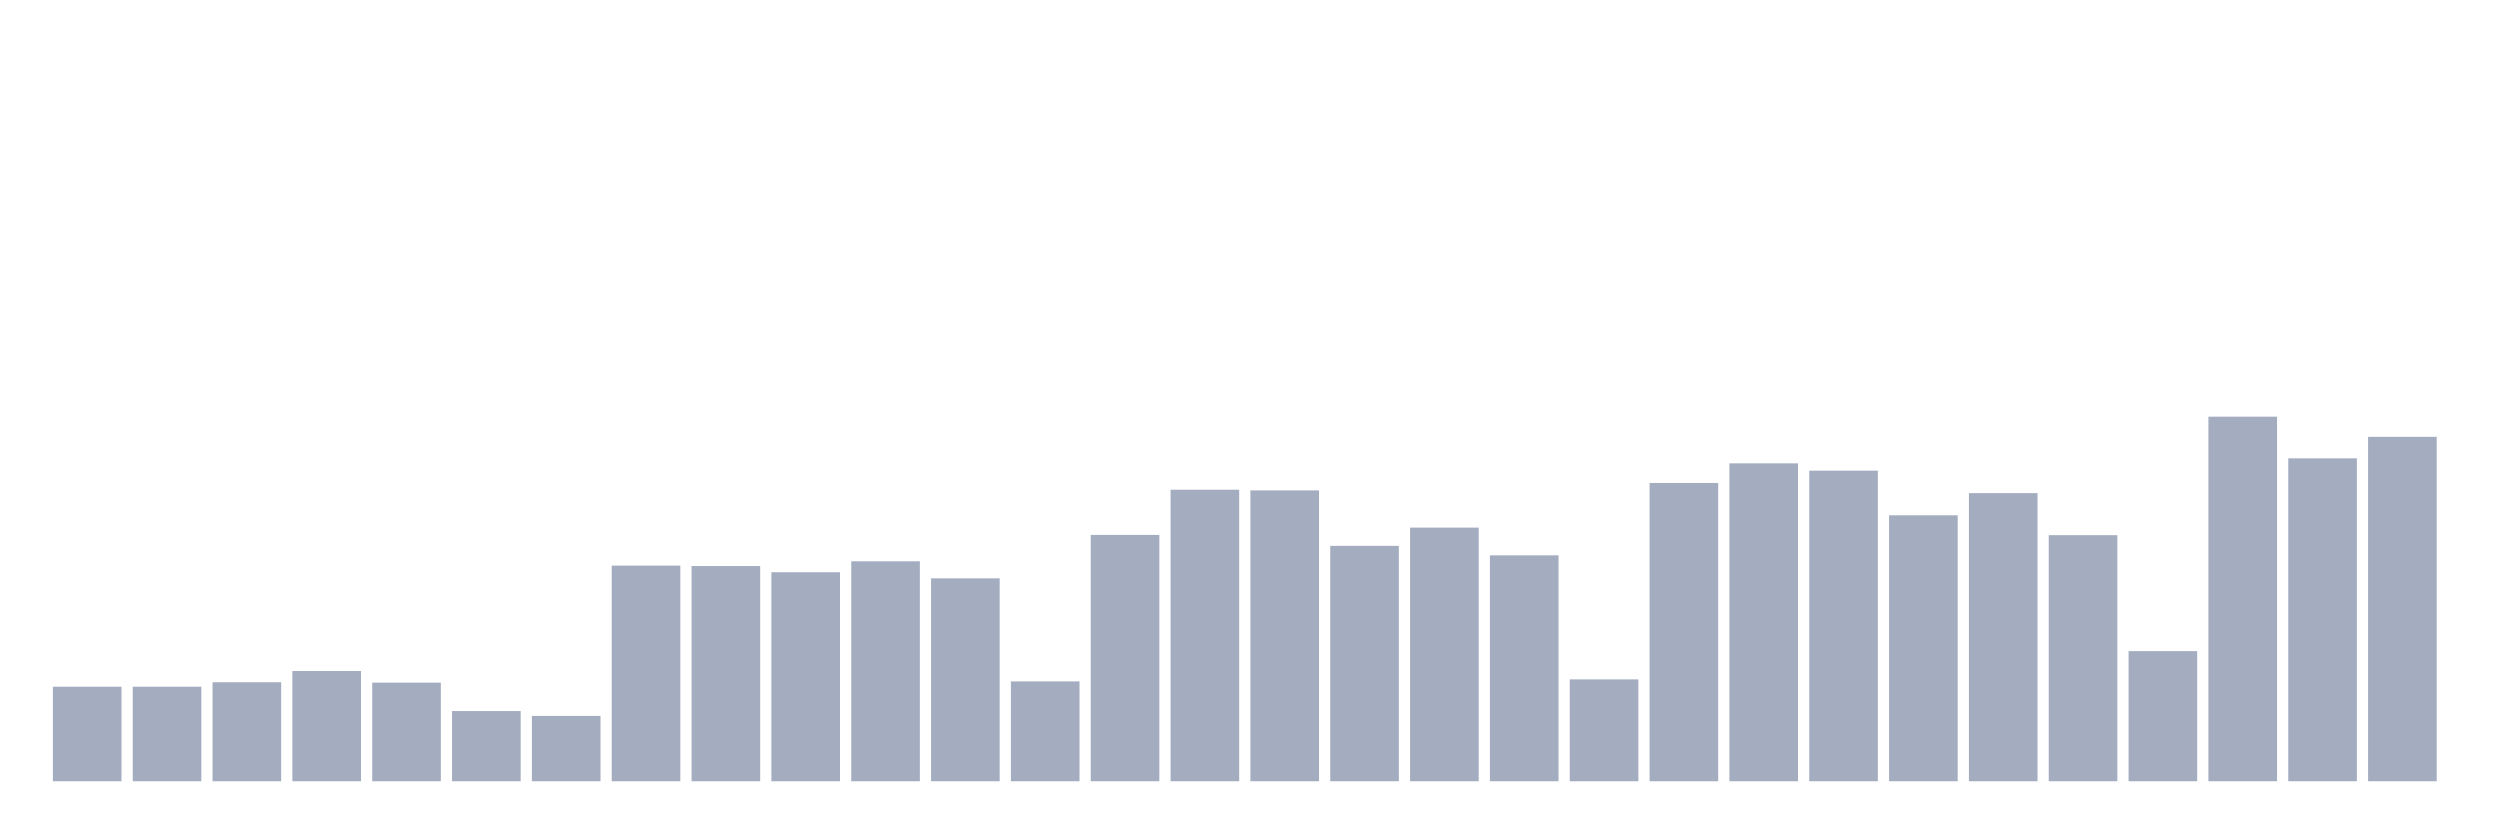 <svg xmlns="http://www.w3.org/2000/svg" viewBox="0 0 480 160"><g transform="translate(10,10)"><rect class="bar" x="0.153" width="13.175" y="121.844" height="18.156" fill="rgb(164,173,192)"></rect><rect class="bar" x="15.482" width="13.175" y="121.844" height="18.156" fill="rgb(164,173,192)"></rect><rect class="bar" x="30.81" width="13.175" y="120.987" height="19.013" fill="rgb(164,173,192)"></rect><rect class="bar" x="46.138" width="13.175" y="118.831" height="21.169" fill="rgb(164,173,192)"></rect><rect class="bar" x="61.466" width="13.175" y="121.065" height="18.935" fill="rgb(164,173,192)"></rect><rect class="bar" x="76.794" width="13.175" y="126.519" height="13.481" fill="rgb(164,173,192)"></rect><rect class="bar" x="92.123" width="13.175" y="127.455" height="12.545" fill="rgb(164,173,192)"></rect><rect class="bar" x="107.451" width="13.175" y="98.597" height="41.403" fill="rgb(164,173,192)"></rect><rect class="bar" x="122.779" width="13.175" y="98.675" height="41.325" fill="rgb(164,173,192)"></rect><rect class="bar" x="138.107" width="13.175" y="99.87" height="40.13" fill="rgb(164,173,192)"></rect><rect class="bar" x="153.436" width="13.175" y="97.766" height="42.234" fill="rgb(164,173,192)"></rect><rect class="bar" x="168.764" width="13.175" y="101.039" height="38.961" fill="rgb(164,173,192)"></rect><rect class="bar" x="184.092" width="13.175" y="120.831" height="19.169" fill="rgb(164,173,192)"></rect><rect class="bar" x="199.42" width="13.175" y="92.701" height="47.299" fill="rgb(164,173,192)"></rect><rect class="bar" x="214.748" width="13.175" y="84.026" height="55.974" fill="rgb(164,173,192)"></rect><rect class="bar" x="230.077" width="13.175" y="84.156" height="55.844" fill="rgb(164,173,192)"></rect><rect class="bar" x="245.405" width="13.175" y="94.805" height="45.195" fill="rgb(164,173,192)"></rect><rect class="bar" x="260.733" width="13.175" y="91.299" height="48.701" fill="rgb(164,173,192)"></rect><rect class="bar" x="276.061" width="13.175" y="96.623" height="43.377" fill="rgb(164,173,192)"></rect><rect class="bar" x="291.39" width="13.175" y="120.442" height="19.558" fill="rgb(164,173,192)"></rect><rect class="bar" x="306.718" width="13.175" y="82.727" height="57.273" fill="rgb(164,173,192)"></rect><rect class="bar" x="322.046" width="13.175" y="78.961" height="61.039" fill="rgb(164,173,192)"></rect><rect class="bar" x="337.374" width="13.175" y="80.364" height="59.636" fill="rgb(164,173,192)"></rect><rect class="bar" x="352.702" width="13.175" y="88.935" height="51.065" fill="rgb(164,173,192)"></rect><rect class="bar" x="368.031" width="13.175" y="84.675" height="55.325" fill="rgb(164,173,192)"></rect><rect class="bar" x="383.359" width="13.175" y="92.753" height="47.247" fill="rgb(164,173,192)"></rect><rect class="bar" x="398.687" width="13.175" y="115.013" height="24.987" fill="rgb(164,173,192)"></rect><rect class="bar" x="414.015" width="13.175" y="70" height="70" fill="rgb(164,173,192)"></rect><rect class="bar" x="429.344" width="13.175" y="78" height="62" fill="rgb(164,173,192)"></rect><rect class="bar" x="444.672" width="13.175" y="73.87" height="66.13" fill="rgb(164,173,192)"></rect></g></svg>